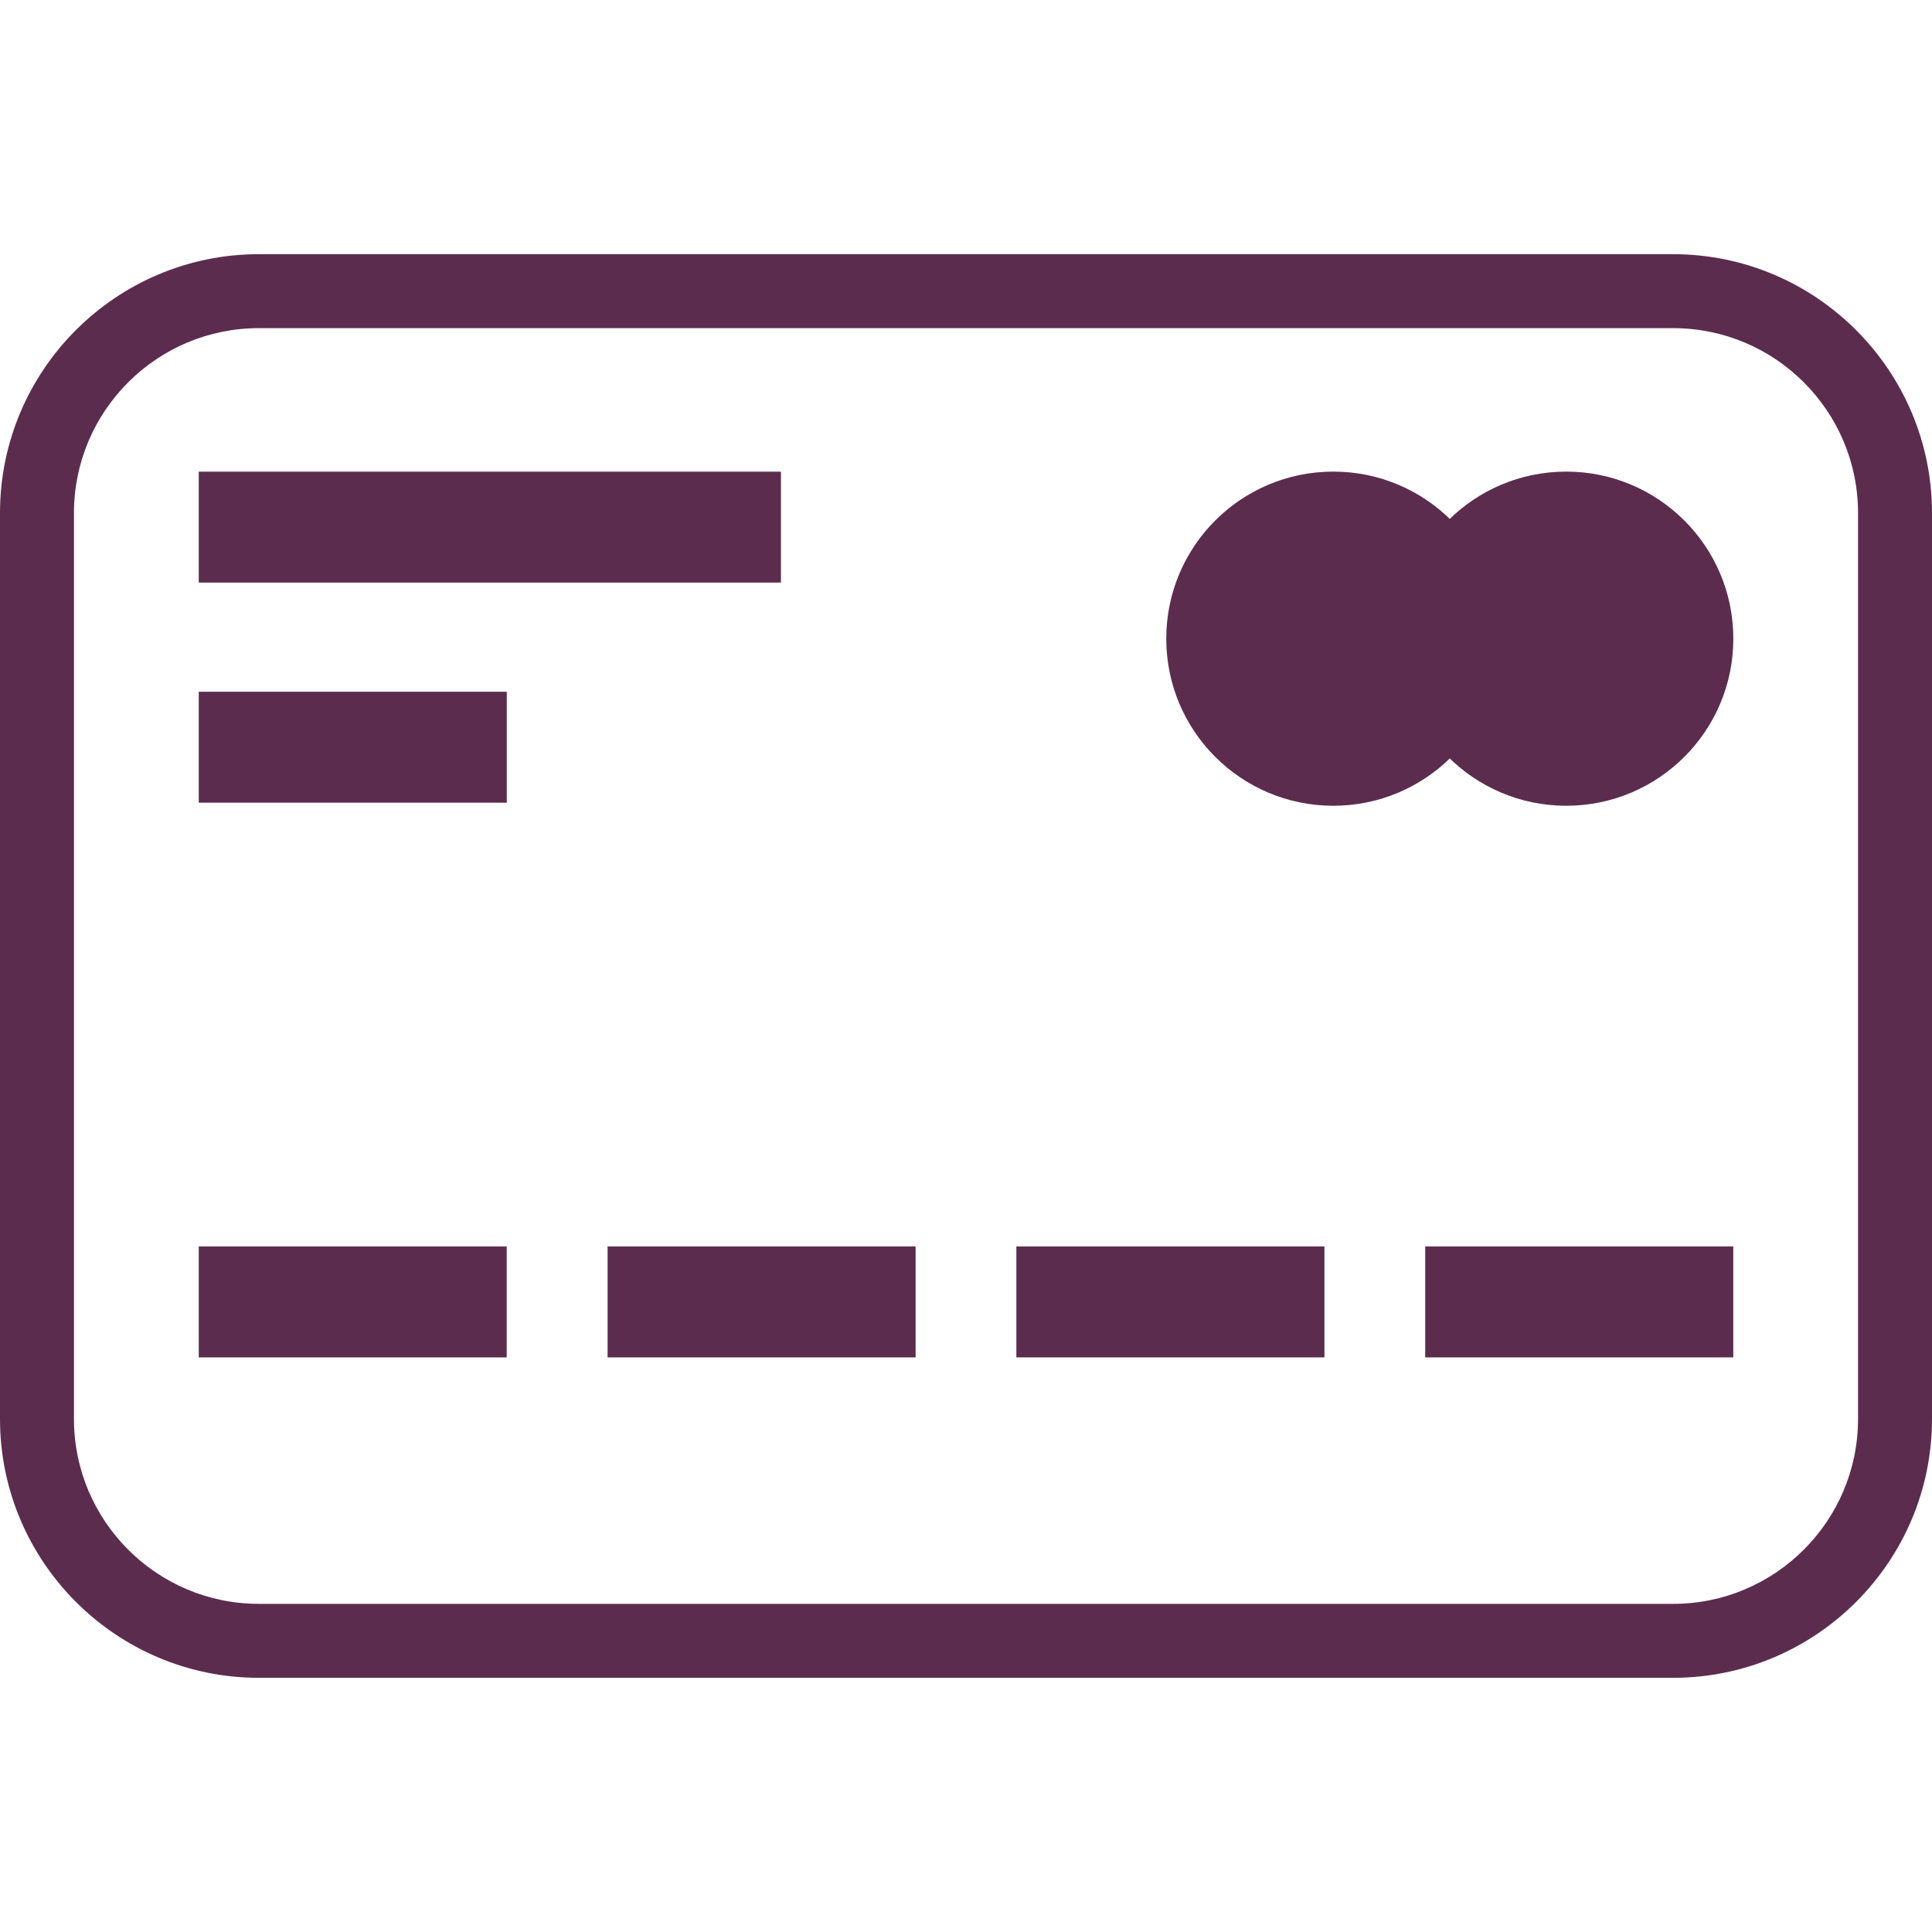 <svg version="1.1" id="Capa_1" xmlns="http://www.w3.org/2000/svg" xmlns:xlink="http://www.w3.org/1999/xlink" x="0px" y="0px" viewBox="0 0 335.802 335.802" style="enable-background:new 0 0 335.802 335.802;" xml:space="preserve" fill="#5C2C4E">
	<path d="M290.821,291.621H44.988C20.18,291.621,0,271.428,0,246.633V89.169c0-24.808,20.18-44.988,44.988-44.988h245.826
		c24.795,0,44.988,20.18,44.988,44.988v157.464C335.809,271.434,315.622,291.621,290.821,291.621z M44.988,57.035
		c-17.725,0-32.134,14.409-32.134,32.134v157.464c0,17.719,14.409,32.134,32.134,32.134h245.826
		c17.719,0,32.134-14.415,32.134-32.134V89.169c0-17.725-14.415-32.134-32.134-32.134C290.814,57.035,44.988,57.035,44.988,57.035z
		 M231.745,81.971c16.035,0,29.036,12.995,29.036,29.036s-12.995,29.043-29.036,29.043s-29.036-13.001-29.036-29.043
		S215.71,81.971,231.745,81.971z M272.228,81.971c16.035,0,29.043,12.995,29.043,29.036s-13.001,29.043-29.043,29.043
		c-16.041,0-29.036-13.001-29.036-29.043S256.193,81.971,272.228,81.971z M34.544,216.645h53.529v19.281H34.544V216.645z
		 M105.606,216.645h53.536v19.281h-53.536V216.645z M176.654,216.645h53.548v19.281h-53.548V216.645z M247.716,216.645h53.548
		v19.281h-53.548V216.645z M34.544,81.977h101.191v19.281H34.544V81.977z M34.544,120.236h53.542v19.281H34.544V120.236z"/>
</svg>
